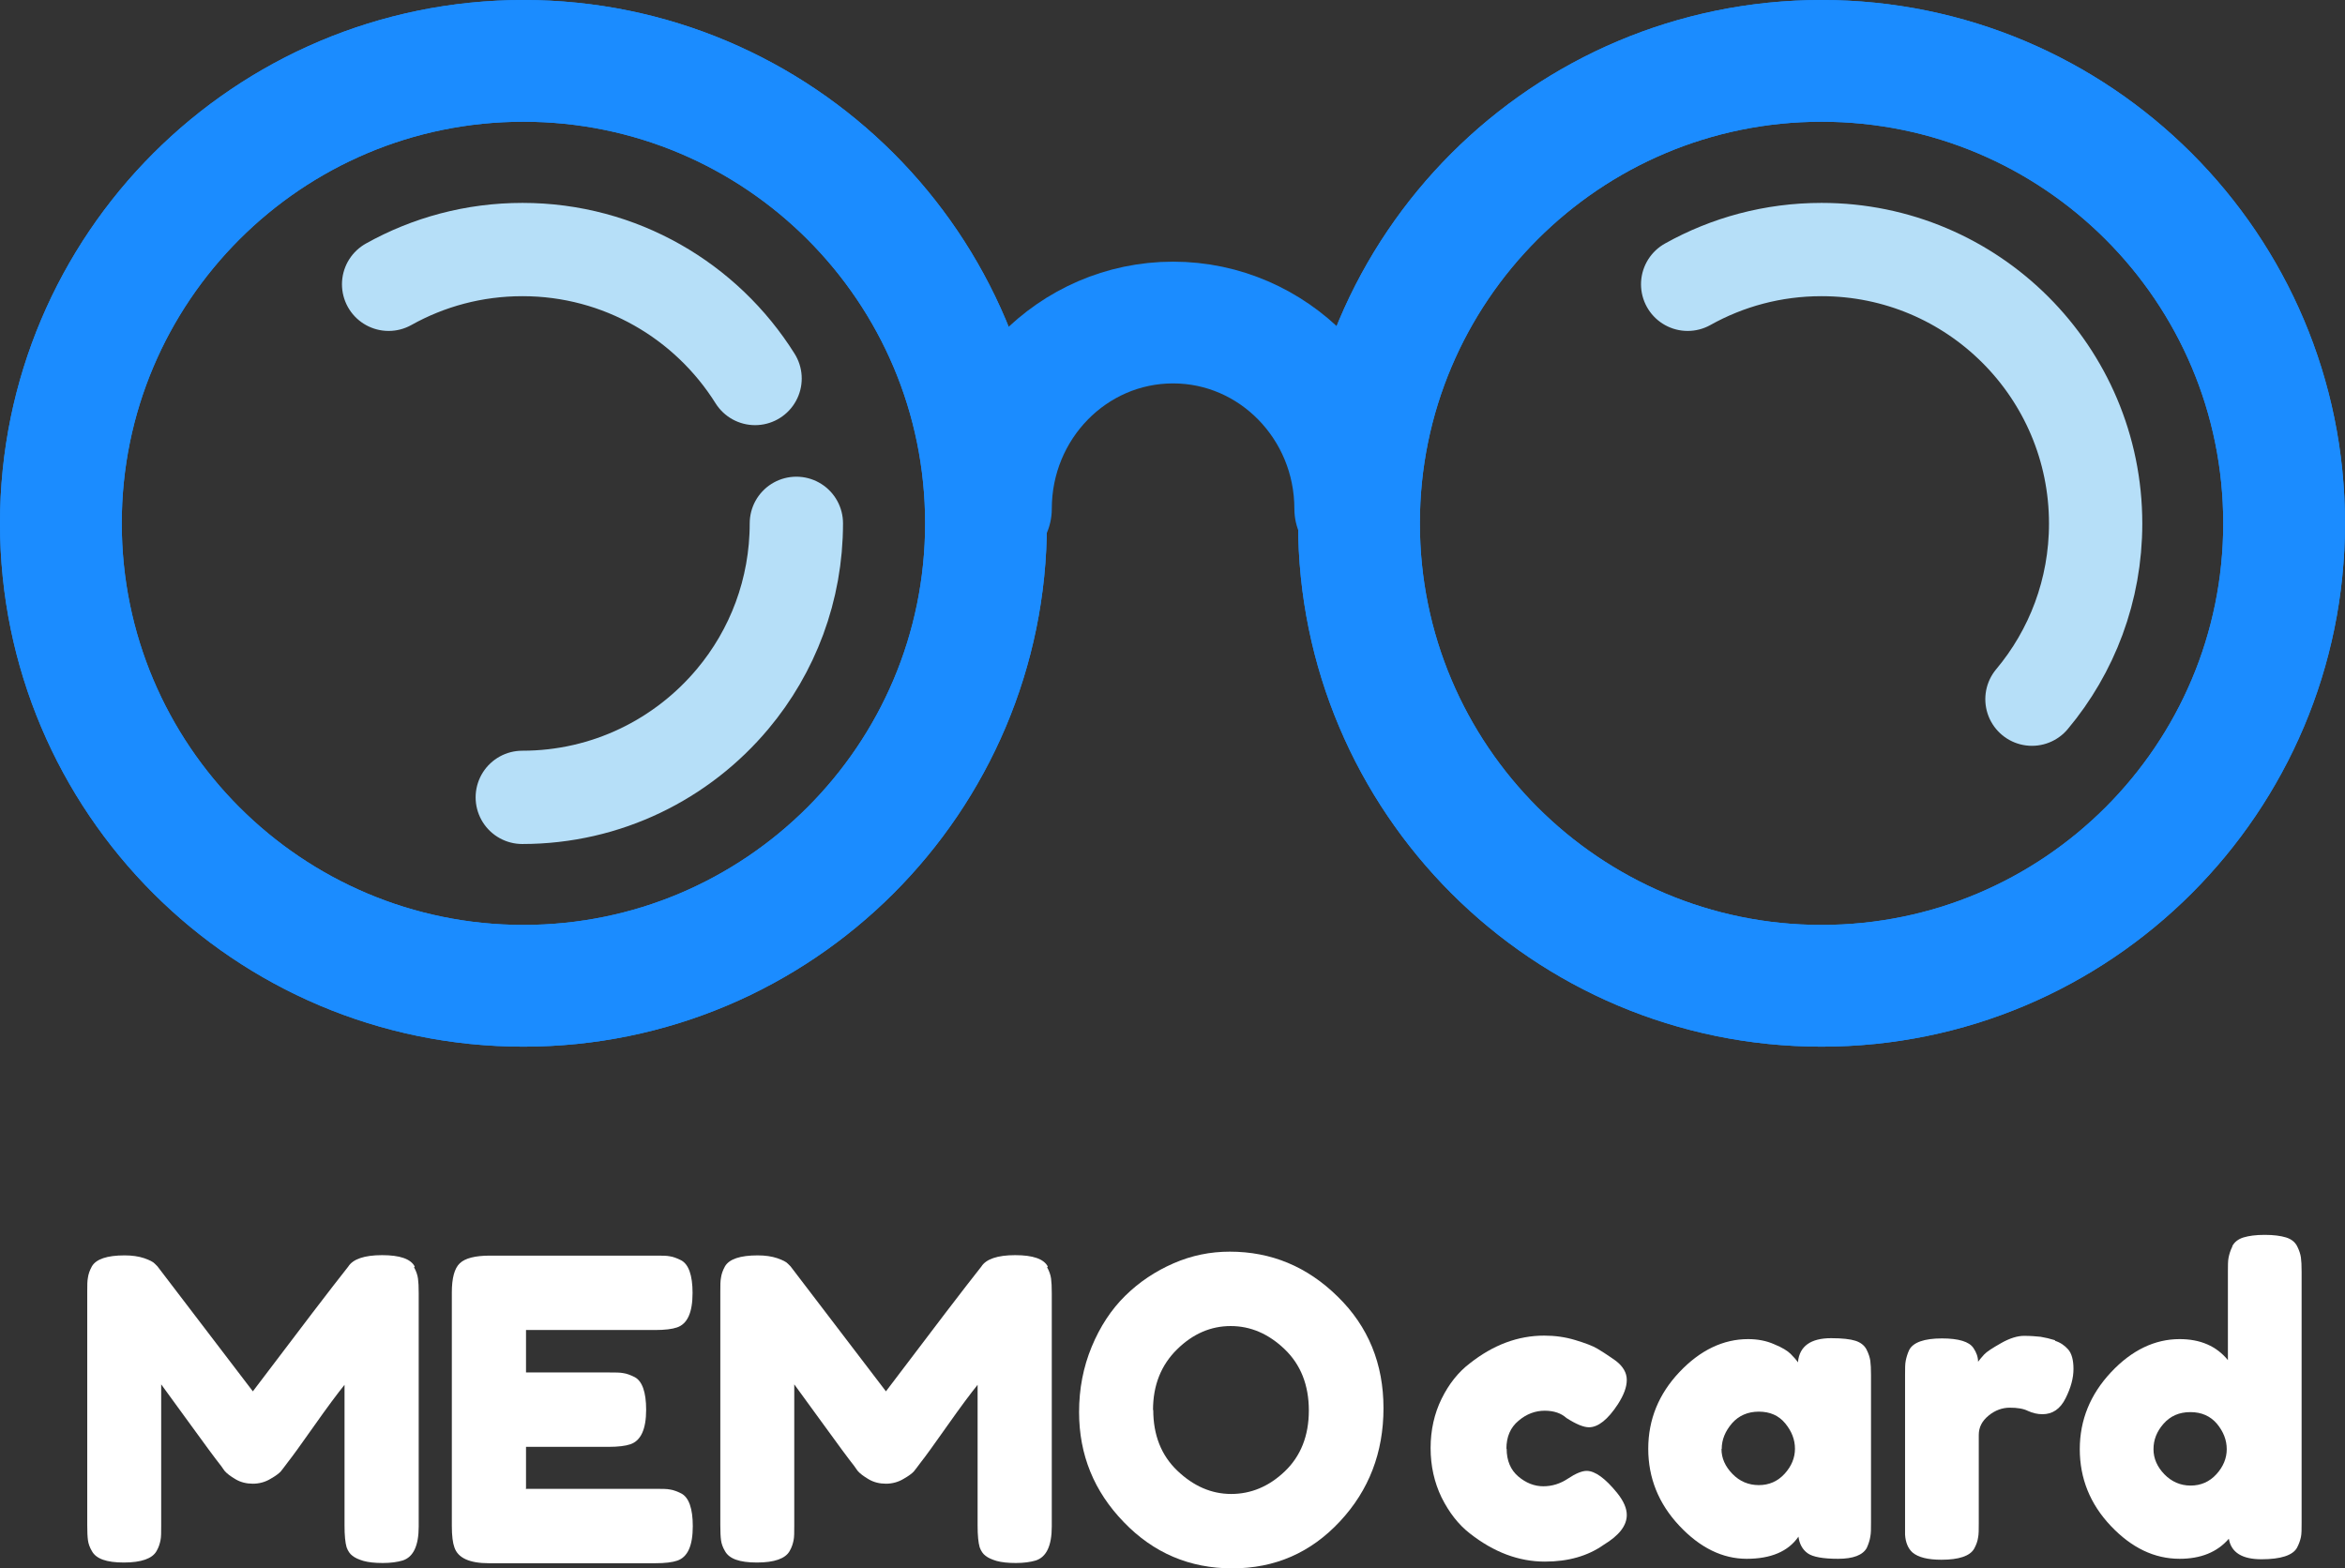 <?xml version="1.0" encoding="UTF-8"?>
<svg id="Layer_2" data-name="Layer 2" xmlns="http://www.w3.org/2000/svg" viewBox="0 0 100.53 67.24">
  <rect x="0" y="0" width="100.53" height="67.24" fill="#333333" stroke="none"/>
  <defs>
    <style>
      .cls-1 {
        fill: #fff;
      }

      .cls-2 {
        stroke: #1b8cff;
        stroke-width: 5.22px;
      }

      .cls-2, .cls-3 {
        fill: none;
        stroke-linecap: round;
        stroke-linejoin: round;
      }

      .cls-3 {
        stroke: #b6dff8;
        stroke-width: 4px;
      }
    </style>
  </defs>
  <g id="Layer_1-2" data-name="Layer 1">
    <g>
      <g>
        <path class="cls-1" d="M17.75,54.34c.1,.18,.15,.34,.17,.49,.02,.14,.03,.35,.03,.63v9.99c0,.83-.23,1.31-.68,1.46-.23,.07-.52,.11-.86,.11s-.62-.03-.83-.09c-.2-.06-.36-.13-.47-.22-.11-.08-.19-.2-.25-.36-.06-.2-.09-.52-.09-.94v-6.03c-.3,.37-.74,.96-1.31,1.77s-.94,1.32-1.1,1.52c-.16,.21-.26,.35-.32,.42s-.21,.19-.44,.32c-.23,.14-.49,.21-.76,.21s-.52-.06-.74-.19c-.22-.13-.38-.25-.48-.37l-.14-.2c-.24-.3-.71-.94-1.42-1.92-.71-.98-1.09-1.5-1.15-1.58v6.07c0,.28,0,.48-.03,.62s-.07,.29-.17,.46c-.18,.32-.65,.49-1.4,.49s-1.19-.16-1.37-.49c-.1-.17-.15-.32-.17-.47-.02-.14-.03-.36-.03-.65v-9.99c0-.28,0-.48,.03-.62,.02-.14,.07-.3,.17-.48,.18-.31,.65-.47,1.4-.47,.32,0,.6,.04,.84,.12,.23,.08,.39,.16,.46,.24l.11,.11,4.09,5.36c2.04-2.7,3.4-4.48,4.09-5.35,.2-.32,.69-.49,1.45-.49s1.23,.16,1.4,.49Z"/>
        <path class="cls-1" d="M22.57,63.84h5.54c.28,0,.48,0,.62,.03,.14,.02,.3,.08,.48,.17,.32,.17,.49,.64,.49,1.4,0,.84-.22,1.33-.67,1.48-.2,.07-.52,.11-.94,.11h-7.13c-.84,0-1.33-.23-1.48-.68-.07-.19-.11-.5-.11-.92v-10.01c0-.61,.11-1.03,.34-1.25,.23-.22,.66-.33,1.3-.33h7.09c.28,0,.48,0,.62,.03,.14,.02,.3,.08,.48,.17,.32,.17,.49,.64,.49,1.4,0,.84-.22,1.33-.67,1.48-.2,.07-.52,.11-.94,.11h-5.53v1.82h3.56c.28,0,.48,0,.62,.03,.14,.02,.3,.08,.48,.17,.32,.17,.49,.64,.49,1.4,0,.84-.23,1.33-.68,1.48-.2,.07-.52,.11-.94,.11h-3.53v1.82Z"/>
        <path class="cls-1" d="M44.89,54.34c.1,.18,.15,.34,.17,.49,.02,.14,.03,.35,.03,.63v9.99c0,.83-.23,1.31-.68,1.46-.23,.07-.52,.11-.86,.11s-.62-.03-.83-.09c-.2-.06-.36-.13-.47-.22-.11-.08-.19-.2-.25-.36-.06-.2-.09-.52-.09-.94v-6.03c-.3,.37-.74,.96-1.31,1.77s-.94,1.32-1.1,1.52c-.16,.21-.26,.35-.32,.42s-.21,.19-.44,.32c-.23,.14-.49,.21-.76,.21s-.52-.06-.74-.19c-.22-.13-.38-.25-.48-.37l-.14-.2c-.24-.3-.71-.94-1.42-1.92-.71-.98-1.09-1.5-1.15-1.58v6.07c0,.28,0,.48-.03,.62s-.07,.29-.17,.46c-.18,.32-.65,.49-1.4,.49s-1.19-.16-1.37-.49c-.1-.17-.15-.32-.17-.47-.02-.14-.03-.36-.03-.65v-9.99c0-.28,0-.48,.03-.62,.02-.14,.07-.3,.17-.48,.18-.31,.65-.47,1.4-.47,.32,0,.6,.04,.84,.12,.23,.08,.39,.16,.46,.24l.11,.11,4.09,5.36c2.04-2.7,3.4-4.48,4.09-5.35,.2-.32,.69-.49,1.45-.49s1.23,.16,1.4,.49Z"/>
        <path class="cls-1" d="M52.72,53.67c1.78,0,3.32,.64,4.63,1.93,1.31,1.28,1.96,2.88,1.96,4.78s-.62,3.52-1.87,4.86-2.78,2.01-4.61,2.01-3.38-.66-4.65-1.98c-1.28-1.32-1.92-2.89-1.92-4.72,0-1,.18-1.93,.54-2.8,.36-.87,.84-1.6,1.44-2.19,.6-.59,1.29-1.05,2.07-1.39,.78-.34,1.58-.5,2.41-.5Zm-3.28,6.79c0,1.07,.34,1.94,1.03,2.6s1.46,1,2.31,1,1.62-.32,2.3-.97c.68-.65,1.03-1.52,1.03-2.61s-.35-1.97-1.04-2.63-1.46-.99-2.31-.99-1.62,.33-2.3,1-1.03,1.53-1.03,2.6Z"/>
      </g>
      <g>
        <path class="cls-1" d="M64.59,62.12c0,.51,.17,.91,.5,1.19s.69,.42,1.07,.42,.73-.11,1.06-.33c.33-.22,.6-.33,.8-.33,.36,0,.8,.32,1.31,.95,.28,.35,.41,.66,.41,.94,0,.46-.33,.88-.99,1.28-.68,.48-1.52,.72-2.52,.72-1.12,0-2.19-.4-3.22-1.21-.49-.38-.89-.9-1.21-1.54-.31-.64-.47-1.35-.47-2.12s.16-1.48,.47-2.11,.71-1.14,1.21-1.52c1-.79,2.06-1.19,3.19-1.19,.46,0,.9,.06,1.33,.19s.75,.25,.95,.37l.29,.18c.22,.14,.38,.26,.5,.34,.31,.24,.47,.51,.47,.82s-.13,.65-.38,1.04c-.43,.66-.85,.99-1.24,.99-.23,0-.55-.13-.97-.4-.22-.2-.53-.31-.93-.31s-.78,.14-1.12,.43c-.35,.29-.52,.69-.52,1.2Z"/>
        <path class="cls-1" d="M77.08,58.39c.07-.67,.55-1.01,1.42-1.01,.47,0,.82,.04,1.04,.11s.39,.2,.48,.38c.09,.18,.14,.34,.16,.48,.02,.14,.03,.35,.03,.62v6.3c0,.28,0,.48-.03,.62-.02,.14-.07,.3-.15,.48-.17,.31-.58,.47-1.23,.47s-1.09-.08-1.31-.24-.35-.4-.39-.71c-.44,.64-1.19,.95-2.22,.95s-2-.47-2.89-1.42c-.89-.95-1.33-2.05-1.33-3.3s.45-2.35,1.34-3.29c.89-.94,1.88-1.41,2.94-1.41,.41,0,.78,.07,1.12,.22,.34,.14,.57,.28,.7,.41,.13,.13,.24,.25,.32,.37Zm-3.28,3.74c0,.4,.16,.75,.47,1.07,.31,.32,.69,.48,1.13,.48s.81-.16,1.11-.49c.29-.32,.44-.68,.44-1.07s-.14-.75-.42-1.09c-.28-.34-.66-.5-1.13-.5s-.86,.17-1.15,.5c-.29,.34-.44,.7-.44,1.1Z"/>
        <path class="cls-1" d="M88.09,57.49c.23,.07,.42,.2,.57,.37s.23,.45,.23,.84-.11,.8-.34,1.26-.56,.68-.99,.68c-.22,0-.42-.05-.62-.14-.2-.1-.46-.14-.78-.14s-.63,.11-.91,.34c-.28,.23-.42,.5-.42,.83v3.78c0,.28,0,.48-.03,.62-.02,.14-.07,.3-.17,.48-.18,.31-.65,.47-1.4,.47-.58,0-.99-.1-1.24-.31-.19-.17-.3-.43-.32-.77v-6.84c0-.28,0-.48,.03-.62s.07-.29,.15-.46c.17-.32,.64-.49,1.4-.49,.72,0,1.17,.14,1.35,.41,.13,.19,.2,.39,.2,.59,.06-.08,.15-.19,.26-.31,.11-.12,.36-.28,.73-.49s.7-.31,.98-.31,.52,.02,.71,.04c.19,.03,.4,.08,.63,.15Z"/>
        <path class="cls-1" d="M95.7,53.43c.09-.17,.25-.3,.48-.37,.23-.07,.53-.11,.91-.11s.68,.04,.91,.11c.23,.07,.39,.2,.48,.38,.09,.18,.14,.34,.16,.48,.02,.14,.03,.35,.03,.62v10.75c0,.28,0,.48-.03,.62s-.08,.29-.17,.46c-.18,.32-.69,.49-1.52,.49s-1.3-.29-1.4-.88c-.5,.58-1.21,.86-2.11,.86-1.08,0-2.06-.47-2.95-1.41-.89-.94-1.33-2.04-1.33-3.29s.45-2.35,1.34-3.3,1.88-1.42,2.94-1.42c.89,0,1.58,.3,2.07,.9v-3.78c0-.28,0-.48,.03-.62s.07-.29,.16-.47Zm-2.92,9.78c.31,.32,.69,.49,1.13,.49s.81-.16,1.11-.49c.29-.32,.44-.68,.44-1.07s-.14-.75-.42-1.09c-.28-.33-.66-.5-1.14-.5s-.86,.17-1.15,.5-.43,.69-.43,1.09,.16,.76,.47,1.08Z"/>
      </g>
      <g>
        <path class="cls-2" d="M42.27,22.44c0,10.95-8.88,19.83-19.83,19.83S2.61,33.39,2.61,22.44,11.49,2.61,22.44,2.61s19.83,8.88,19.83,19.83Z"/>
        <path class="cls-2" d="M97.92,22.44c0,10.95-8.88,19.83-19.83,19.83s-19.83-8.88-19.83-19.83S67.14,2.61,78.09,2.61s19.83,8.88,19.83,19.83Z"/>
        <path class="cls-2" d="M42.27,22.44c0,10.95-8.88,19.83-19.83,19.83S2.61,33.39,2.61,22.44,11.49,2.61,22.44,2.61s19.83,8.88,19.83,19.83Z"/>
        <path class="cls-2" d="M97.92,22.44c0,10.95-8.88,19.83-19.83,19.83s-19.83-8.88-19.83-19.83S67.14,2.61,78.09,2.61s19.83,8.88,19.83,19.83Z"/>
        <path class="cls-2" d="M42.48,21.82c0-4.42,3.5-7.99,7.81-7.99s7.81,3.58,7.81,7.99"/>
        <path class="cls-3" d="M72.35,12.19c1.7-.95,3.65-1.49,5.74-1.49,6.49,0,11.75,5.26,11.75,11.75,0,2.86-1.02,5.49-2.73,7.53"/>
        <path class="cls-3" d="M16.66,12.19c1.7-.95,3.65-1.49,5.74-1.49,4.2,0,7.89,2.21,9.97,5.53"/>
        <path class="cls-3" d="M34.14,22.44c0,2.86-1.02,5.49-2.73,7.53-2.16,2.58-5.4,4.22-9.02,4.22"/>
      </g>
    </g>
  </g>
</svg>